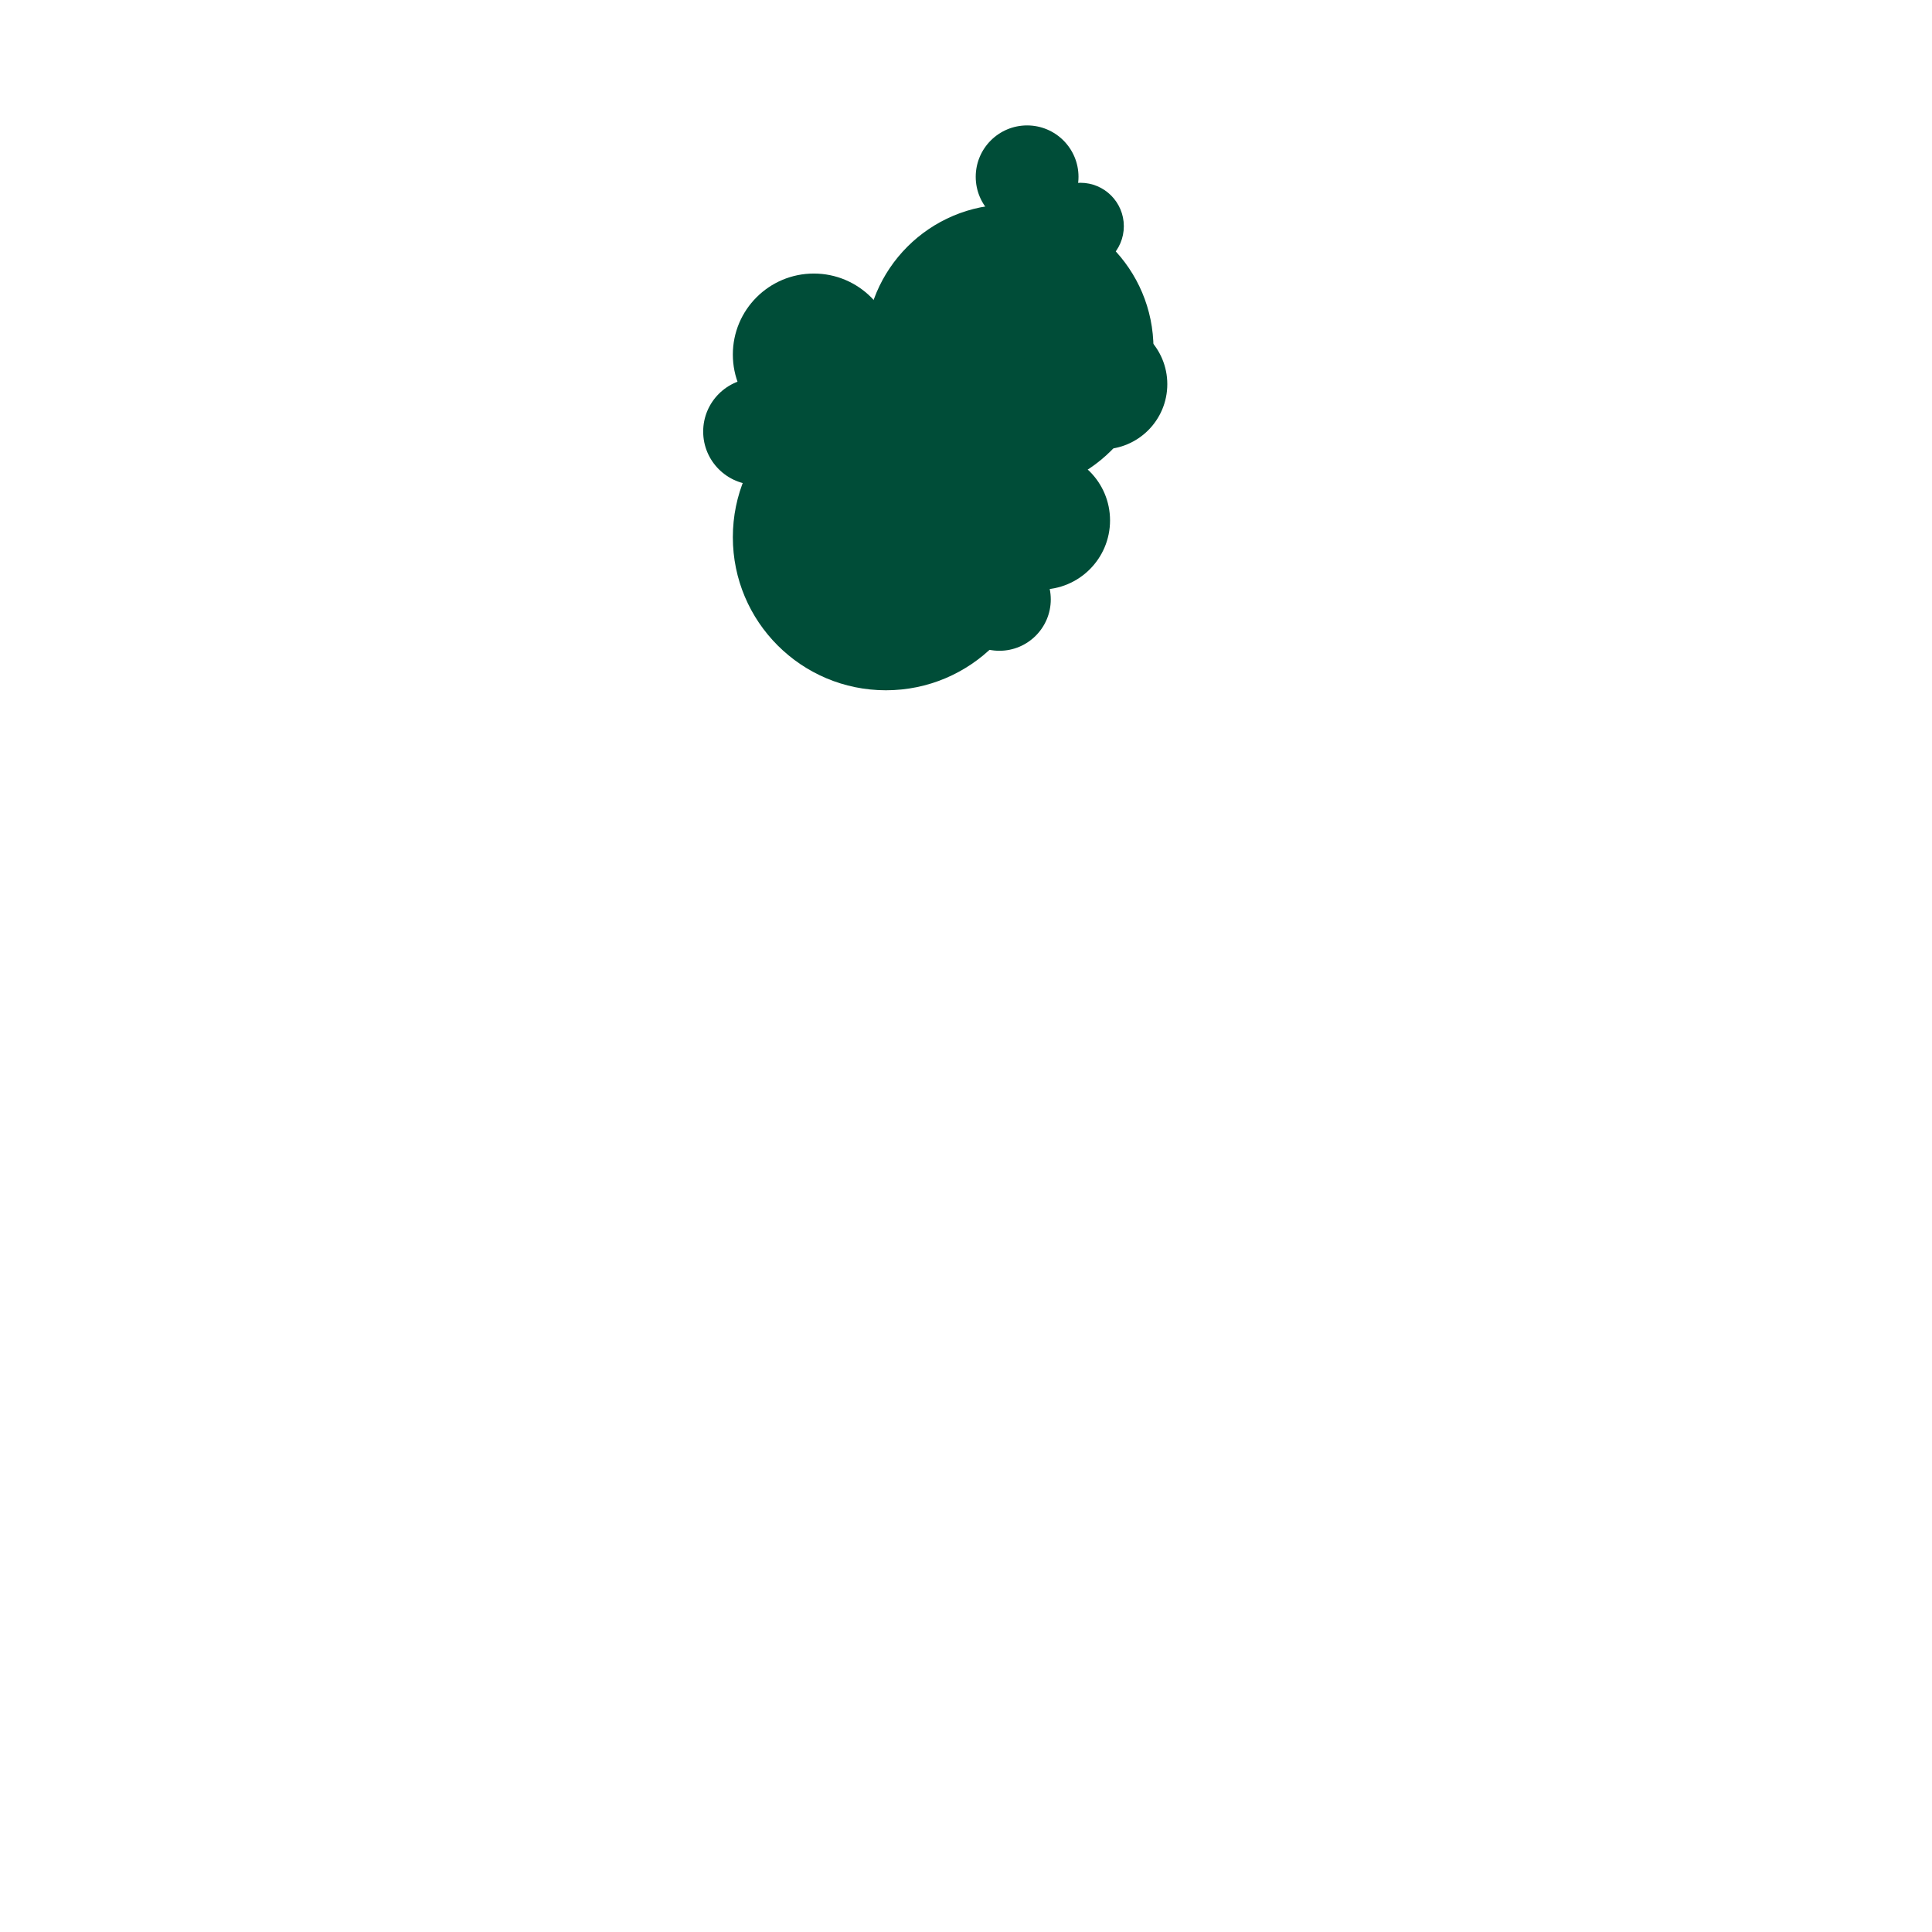 <?xml version="1.0" encoding="utf-8"?>
<!-- Generator: Adobe Illustrator 15.1.0, SVG Export Plug-In . SVG Version: 6.00 Build 0)  -->
<!DOCTYPE svg PUBLIC "-//W3C//DTD SVG 1.1//EN" "http://www.w3.org/Graphics/SVG/1.1/DTD/svg11.dtd">
<svg version="1.1" id="Layer_1" xmlns="http://www.w3.org/2000/svg" xmlns:xlink="http://www.w3.org/1999/xlink" x="0px" y="0px"
	 width="144px" height="144px" viewBox="0 0 144 144" enable-background="new 0 0 144 144" xml:space="preserve">
<g>
	<path fill="#004D38" d="M60.36,32.167c0,2.192-1.78,3.972-3.972,3.972c-2.196,0-3.977-1.78-3.977-3.972
		c0-2.195,1.78-3.976,3.977-3.976C58.581,28.191,60.36,29.972,60.36,32.167z"/>
	<circle fill="#004D38" cx="66.03" cy="40.041" r="11.408"/>
	<circle fill="#004D38" cx="60.658" cy="26.425" r="6.036"/>
	<circle fill="#004D38" cx="75.23" cy="25.984" r="10.744"/>
	<path fill="#004D38" d="M80.53,33.344c0,4.065-3.296,7.361-7.365,7.361c-4.065,0-7.361-3.296-7.361-7.361s3.295-7.362,7.361-7.362
		C77.234,25.982,80.53,29.279,80.53,33.344z"/>
	<circle fill="#004D38" cx="77.583" cy="38.789" r="5.153"/>
	<circle fill="#004D38" cx="82.146" cy="28.634" r="4.858"/>
	<circle fill="#004D38" cx="74.491" cy="44.677" r="3.828"/>
	<circle fill="#004D38" cx="76.555" cy="13.178" r="3.83"/>
	<circle fill="#004D38" cx="80.528" cy="16.859" r="3.236"/>
</g>
<g display="none">
	<circle display="inline" fill="#231F20" cx="120.677" cy="70.985" r="1.927"/>
	<circle display="inline" fill="#231F20" cx="125.35" cy="74.802" r="5.53"/>
	<circle display="inline" fill="#231F20" cx="122.747" cy="68.204" r="2.926"/>
	<circle display="inline" fill="#231F20" cx="129.811" cy="67.989" r="5.207"/>
	<circle display="inline" fill="#231F20" cx="128.81" cy="71.557" r="3.568"/>
	<circle display="inline" fill="#231F20" cx="130.951" cy="74.195" r="2.498"/>
	<circle display="inline" fill="#231F20" cx="133.163" cy="69.274" r="2.354"/>
	<circle display="inline" fill="#231F20" cx="129.453" cy="77.05" r="1.856"/>
	<circle display="inline" fill="#231F20" cx="130.452" cy="61.782" r="1.856"/>
	<circle display="inline" fill="#231F20" cx="132.378" cy="63.566" r="1.567"/>
</g>
<g display="none">
	<circle display="inline" fill="#231F20" cx="5.376" cy="70.985" r="1.927"/>
	<circle display="inline" fill="#231F20" cx="10.049" cy="74.802" r="5.53"/>
	<circle display="inline" fill="#231F20" cx="7.445" cy="68.204" r="2.926"/>
	<circle display="inline" fill="#231F20" cx="14.508" cy="67.989" r="5.207"/>
	<circle display="inline" fill="#231F20" cx="13.508" cy="71.557" r="3.568"/>
	<circle display="inline" fill="#231F20" cx="15.649" cy="74.195" r="2.498"/>
	<circle display="inline" fill="#231F20" cx="17.861" cy="69.274" r="2.354"/>
	<circle display="inline" fill="#231F20" cx="14.151" cy="77.05" r="1.857"/>
	<circle display="inline" fill="#231F20" cx="15.15" cy="61.782" r="1.856"/>
	<circle display="inline" fill="#231F20" cx="17.076" cy="63.566" r="1.568"/>
</g>
<g display="none">
	<path display="inline" fill="#3A352C" d="M103.473,59.506c0,4.573-3.708,8.28-8.277,8.28c-4.573,0-8.28-3.707-8.28-8.28
		c0-4.571,3.707-8.278,8.28-8.278C99.765,51.228,103.473,54.935,103.473,59.506z"/>
	<circle display="inline" fill="#3A352C" cx="91.508" cy="52.405" r="4.38"/>
	<circle display="inline" fill="#3A352C" cx="99.947" cy="52.189" r="7.794"/>
	<circle display="inline" fill="#3A352C" cx="97.277" cy="65.223" r="5.342"/>
	<circle display="inline" fill="#3A352C" cx="107.102" cy="60.2" r="5.343"/>
	<path display="inline" fill="#3A352C" d="M107.212,61.271c0,2.949-2.389,5.341-5.343,5.341c-2.949,0-5.341-2.392-5.341-5.341
		c0-2.951,2.392-5.343,5.341-5.343C104.823,55.928,107.212,58.32,107.212,61.271z"/>
	<circle display="inline" fill="#3A352C" cx="89" cy="62.871" r="2.778"/>
	<circle display="inline" fill="#3A352C" cx="102.4" cy="60.307" r="2.778"/>
	<circle display="inline" fill="#3A352C" cx="105.177" cy="54.646" r="5.664"/>
	<circle display="inline" fill="#3A352C" cx="95.994" cy="45.462" r="2.349"/>
	<circle display="inline" fill="#3A352C" cx="104.967" cy="47.598" r="2.348"/>
</g>
<g display="none">
	<circle display="inline" fill="#3A352C" cx="33.821" cy="58.829" r="8.278"/>
	<path display="inline" fill="#3A352C" d="M34.515,51.729c0,2.418-1.961,4.378-4.381,4.378c-2.417,0-4.38-1.96-4.38-4.378
		c0-2.418,1.964-4.381,4.38-4.381C32.554,47.347,34.515,49.31,34.515,51.729z"/>
	<circle display="inline" fill="#3A352C" cx="38.573" cy="51.512" r="7.795"/>
	<circle display="inline" fill="#3A352C" cx="35.903" cy="64.545" r="5.342"/>
	<circle display="inline" fill="#3A352C" cx="45.728" cy="59.524" r="5.343"/>
	<circle display="inline" fill="#3A352C" cx="40.497" cy="60.594" r="5.342"/>
	<circle display="inline" fill="#3A352C" cx="27.626" cy="62.194" r="2.778"/>
	<circle display="inline" fill="#3A352C" cx="41.027" cy="59.629" r="2.779"/>
	<circle display="inline" fill="#3A352C" cx="43.804" cy="53.969" r="5.663"/>
	<circle display="inline" fill="#3A352C" cx="34.62" cy="44.785" r="2.348"/>
	<circle display="inline" fill="#3A352C" cx="43.593" cy="46.922" r="2.348"/>
</g>
</svg>

